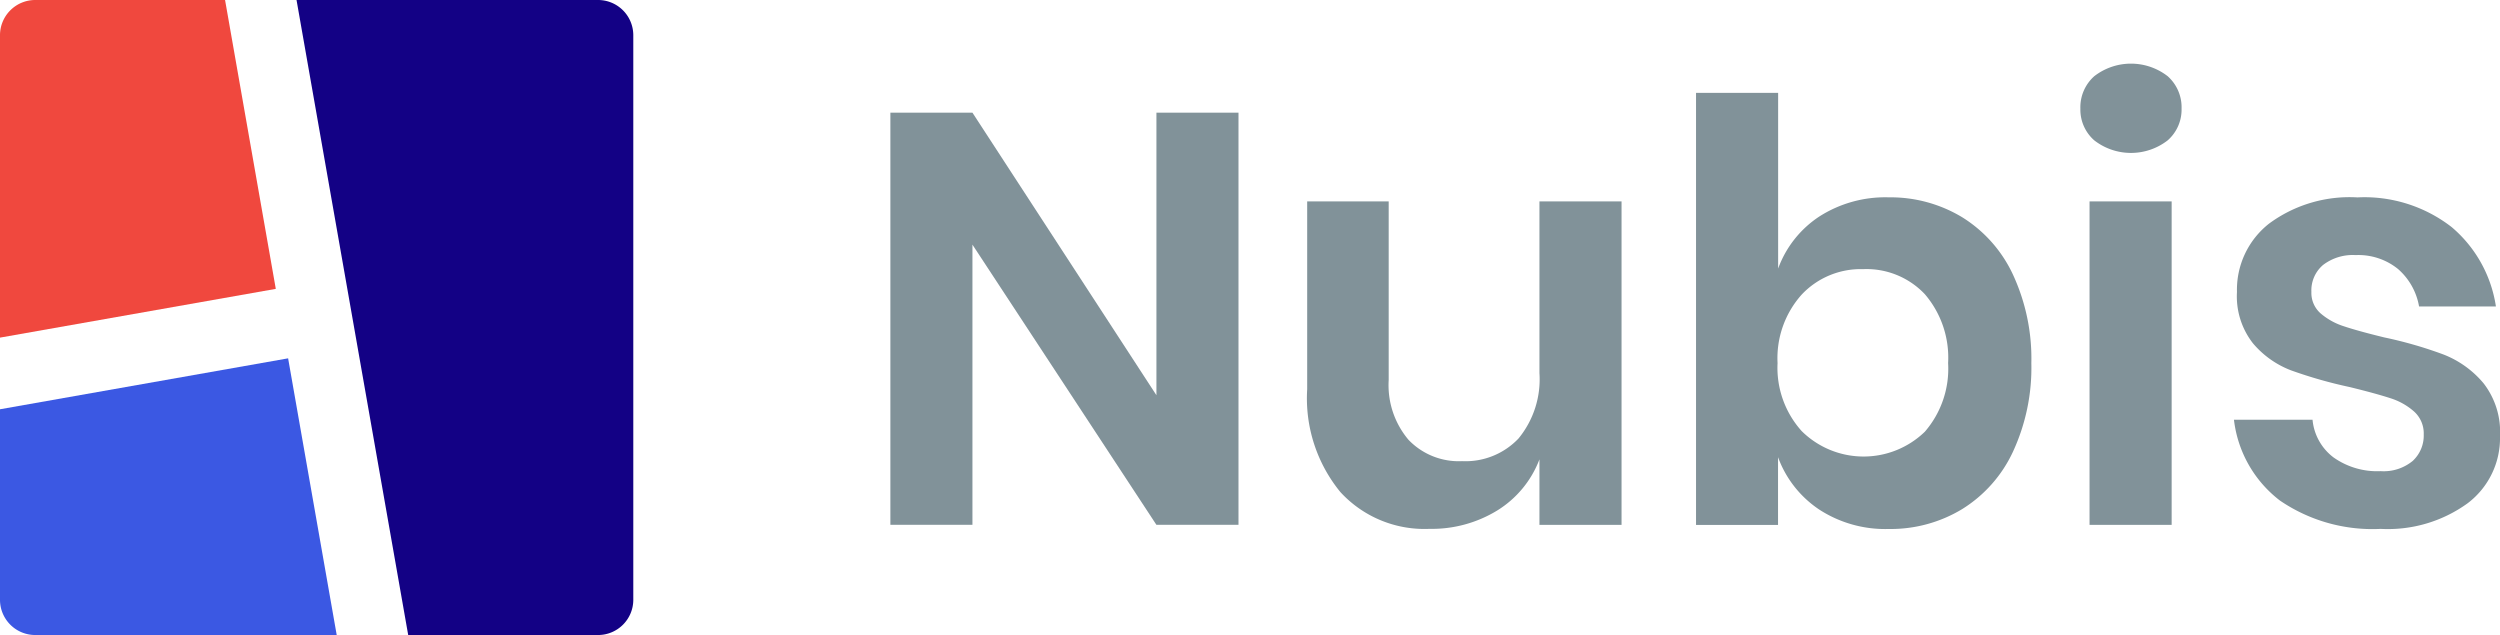 <svg id="Layer_4" data-name="Layer 4" xmlns="http://www.w3.org/2000/svg" viewBox="0 0 126 32.005"><defs><style>.cls-1{fill:#3b58e3;}.cls-2{fill:#130185;}.cls-3{fill:#f0483e;}.cls-4{fill:#819299;}</style></defs><title>logo</title><path class="cls-1" d="M14.521,18.06L16.97,32.005H1.773A1.776,1.776,0,0,1,0,30.227v-9.6Z"/><path class="cls-2" d="M30.145,0a1.776,1.776,0,0,1,1.773,1.778V30.227a1.776,1.776,0,0,1-1.773,1.778H20.573L14.945,0h15.2Z"/><path class="cls-3" d="M11.343,0L13.9,14.559,0,17.016V1.778A1.776,1.776,0,0,1,1.773,0h9.57Z"/><path class="cls-4" d="M62.42,26.451H58.283L49.011,12.33V26.451H44.875V5.68h4.137l9.272,14.24V5.68H62.42V26.451Z"/><path class="cls-4" d="M81.726,10.152v16.3H77.588v-3.3a5.19,5.19,0,0,1-2.125,2.575,6.315,6.315,0,0,1-3.419.927A5.748,5.748,0,0,1,67.555,24.8a7.455,7.455,0,0,1-1.673-5.179V10.152H69.99v9a4.264,4.264,0,0,0,1,3.016,3.506,3.506,0,0,0,2.7,1.074A3.679,3.679,0,0,0,76.533,22.1a4.7,4.7,0,0,0,1.055-3.3V10.152h4.138Z"/><path class="cls-4" d="M98.889,10.946a6.752,6.752,0,0,1,2.567,2.9,10.075,10.075,0,0,1,.924,4.457,10.077,10.077,0,0,1-.924,4.458,6.742,6.742,0,0,1-2.567,2.9,6.96,6.96,0,0,1-3.7,1,6.1,6.1,0,0,1-3.508-.985,5.394,5.394,0,0,1-2.068-2.634v3.413H85.48V4.68h4.138v8.855a5.319,5.319,0,0,1,2.068-2.618,6.164,6.164,0,0,1,3.508-.971A6.981,6.981,0,0,1,98.889,10.946Zm-8.083,3.9A4.805,4.805,0,0,0,89.589,18.3a4.768,4.768,0,0,0,1.218,3.429,4.437,4.437,0,0,0,6.206.029A4.858,4.858,0,0,0,98.185,18.3a4.915,4.915,0,0,0-1.172-3.472A4.045,4.045,0,0,0,93.9,13.565,4.086,4.086,0,0,0,90.807,14.845Z"/><path class="cls-4" d="M105.551,3.841a3.018,3.018,0,0,1,3.7,0,2.094,2.094,0,0,1,.7,1.633,2.059,2.059,0,0,1-.7,1.6,3.018,3.018,0,0,1-3.7,0,2.059,2.059,0,0,1-.7-1.6A2.094,2.094,0,0,1,105.551,3.841Zm3.9,6.311v16.3h-4.138v-16.3h4.138Z"/><path class="cls-4" d="M123.564,11.446a6.5,6.5,0,0,1,2.23,4h-3.873a3.238,3.238,0,0,0-1.055-1.883,3.171,3.171,0,0,0-2.142-.706,2.46,2.46,0,0,0-1.645.5,1.682,1.682,0,0,0-.585,1.353,1.375,1.375,0,0,0,.468,1.088,3.362,3.362,0,0,0,1.175.648q0.7,0.235,2.025.559a20.889,20.889,0,0,1,3.006.868,4.991,4.991,0,0,1,2,1.441A3.989,3.989,0,0,1,126,21.978a4.116,4.116,0,0,1-1.628,3.384,6.855,6.855,0,0,1-4.386,1.294,8.272,8.272,0,0,1-5.076-1.427,6.007,6.007,0,0,1-2.319-4.075h3.961a2.684,2.684,0,0,0,1.058,1.9,3.807,3.807,0,0,0,2.376.692,2.3,2.3,0,0,0,1.614-.515,1.742,1.742,0,0,0,.556-1.338,1.483,1.483,0,0,0-.482-1.148,3.292,3.292,0,0,0-1.2-.676q-0.72-.235-2.039-0.559a22.931,22.931,0,0,1-2.949-.838,4.7,4.7,0,0,1-1.936-1.368,3.841,3.841,0,0,1-.807-2.589,4.24,4.24,0,0,1,1.614-3.442,6.833,6.833,0,0,1,4.458-1.324A7.161,7.161,0,0,1,123.564,11.446Z"/></svg>